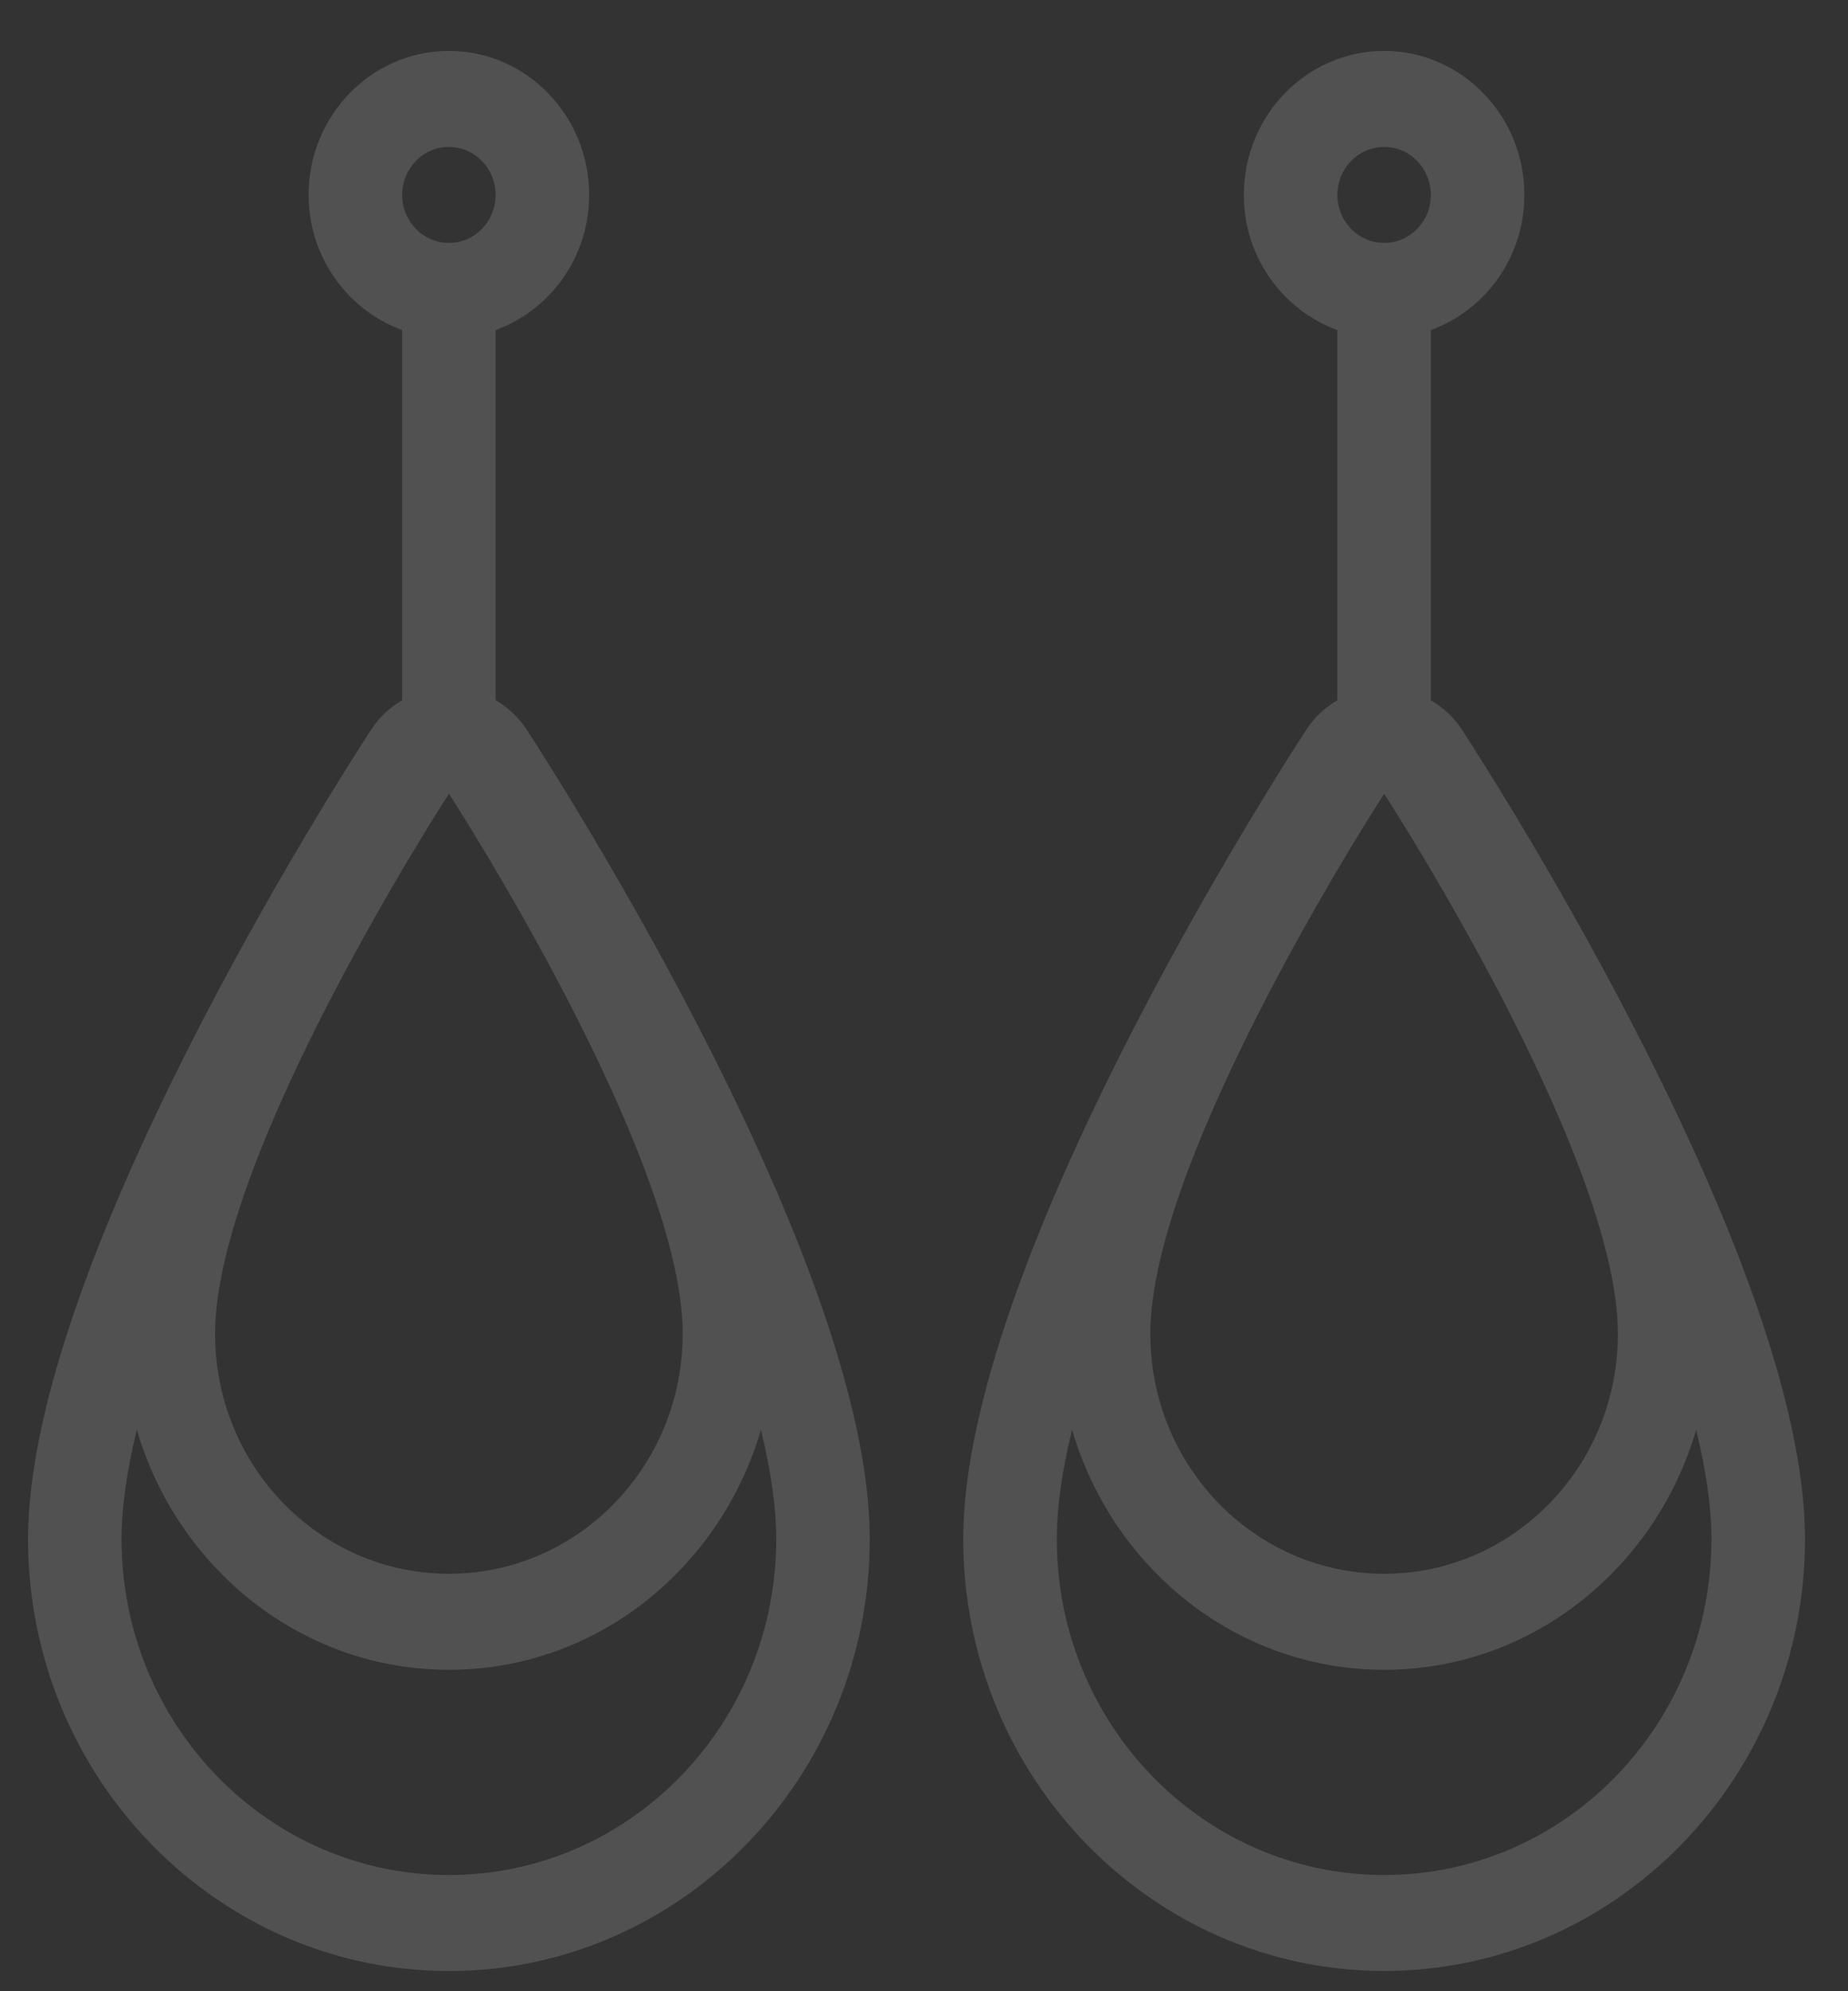 <svg width="26" height="28" viewBox="0 0 26 28" fill="none" xmlns="http://www.w3.org/2000/svg">
<rect x="0" y="0" width="26" height="28" fill="#333333" stroke="none"/>
<g id="Layer_1" clip-path="url(#clip0_74_9039)">
<path id="Vector" d="M7.41 10.261C7.297 10.086 7.145 9.948 6.973 9.846V4.642C7.738 4.362 8.289 3.62 8.289 2.741C8.289 1.624 7.404 0.716 6.316 0.716C5.227 0.716 4.342 1.624 4.342 2.741C4.342 3.62 4.894 4.362 5.658 4.642V9.846C5.486 9.948 5.334 10.086 5.221 10.261C4.726 11.021 0.395 17.799 0.395 21.641C0.395 24.991 3.051 27.716 6.316 27.716C9.58 27.716 12.237 24.991 12.237 21.641C12.237 17.799 7.905 11.021 7.41 10.261ZM6.316 2.066C6.679 2.066 6.973 2.368 6.973 2.741C6.973 3.114 6.679 3.416 6.316 3.416C5.952 3.416 5.658 3.113 5.658 2.741C5.658 2.368 5.952 2.066 6.316 2.066ZM6.316 11.161C6.316 11.161 9.605 16.224 9.605 18.755C9.605 20.619 8.132 22.13 6.316 22.13C4.499 22.13 3.026 20.619 3.026 18.755C3.026 16.224 6.316 11.161 6.316 11.161ZM6.316 26.366C3.772 26.366 1.71 24.25 1.71 21.641C1.71 21.181 1.79 20.661 1.925 20.105C2.495 22.05 4.237 23.48 6.316 23.48C8.395 23.48 10.136 22.05 10.706 20.105C10.841 20.661 10.921 21.181 10.921 21.641C10.921 24.25 8.859 26.366 6.316 26.366Z" fill="white" fill-opacity="0.15"/>
<path id="Vector_2" d="M20.568 10.261C20.455 10.086 20.303 9.948 20.131 9.846V4.642C20.895 4.362 21.447 3.62 21.447 2.741C21.447 1.624 20.562 0.716 19.474 0.716C18.385 0.716 17.5 1.624 17.5 2.741C17.5 3.62 18.051 4.362 18.816 4.642V9.846C18.644 9.948 18.492 10.086 18.379 10.261C17.884 11.02 13.552 17.799 13.552 21.64C13.552 24.99 16.209 27.715 19.474 27.715C22.738 27.715 25.395 24.99 25.395 21.64C25.395 17.799 21.063 11.02 20.568 10.26V10.261ZM19.474 2.066C19.837 2.066 20.131 2.368 20.131 2.741C20.131 3.114 19.837 3.416 19.474 3.416C19.11 3.416 18.816 3.113 18.816 2.741C18.816 2.368 19.11 2.066 19.474 2.066ZM19.474 11.161C19.474 11.161 22.763 16.224 22.763 18.755C22.763 20.619 21.29 22.13 19.474 22.13C17.657 22.13 16.184 20.619 16.184 18.755C16.184 16.224 19.474 11.161 19.474 11.161ZM19.474 26.366C16.93 26.366 14.868 24.25 14.868 21.641C14.868 21.181 14.948 20.661 15.083 20.105C15.653 22.05 17.395 23.48 19.474 23.48C21.552 23.48 23.294 22.05 23.864 20.105C23.998 20.661 24.079 21.181 24.079 21.641C24.079 24.25 22.017 26.366 19.474 26.366Z" fill="white" fill-opacity="0.15"/>
</g>
<defs>
<clipPath id="clip0_74_9039">
<rect width="25" height="27" fill="white" transform="translate(0.395 0.716)"/>
</clipPath>
</defs>
</svg>
